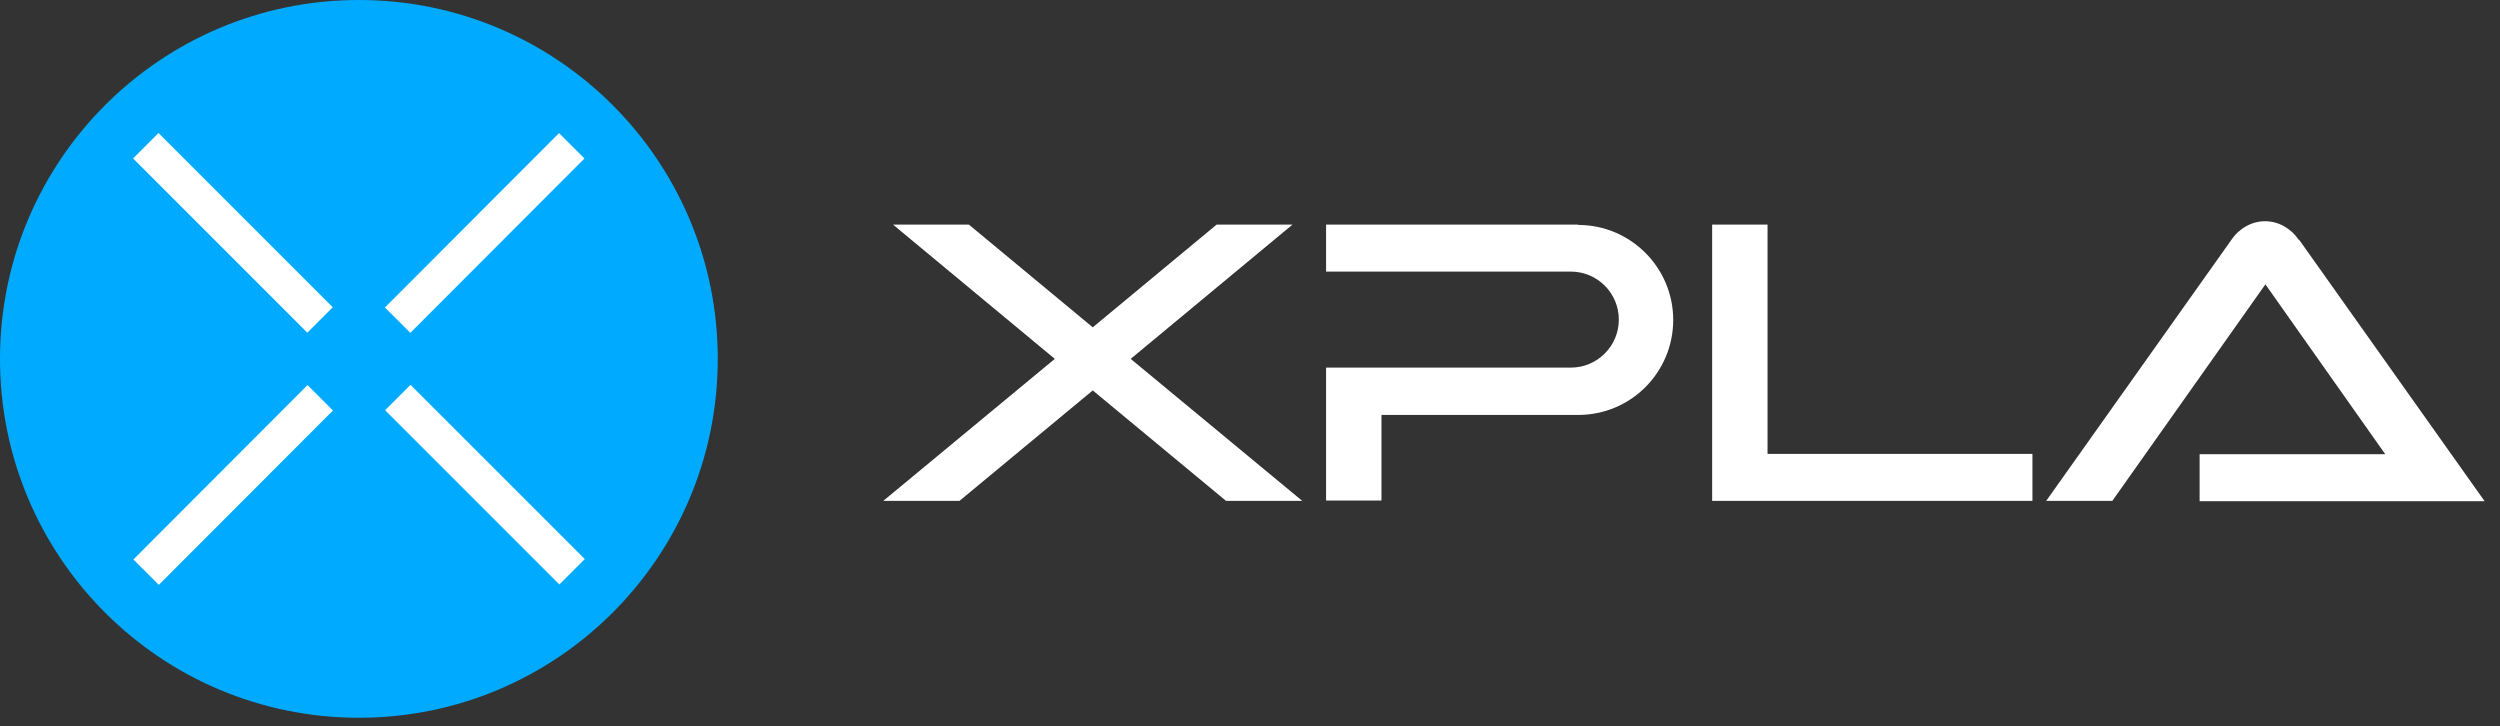 <svg width="117" height="34" viewBox="0 0 117 34" fill="none" xmlns="http://www.w3.org/2000/svg">
<rect x="0" y="0" width="117" height="34" fill="#333333" stroke="none"/>
<path d="M16.796 33.591C26.072 33.591 33.591 26.072 33.591 16.796C33.591 7.52 26.072 0 16.796 0C7.52 0 0 7.52 0 16.796C0 26.072 7.52 33.591 16.796 33.591Z" fill="#00ABFF"/>
<path d="M19.212 18.011L18.023 19.199L26.178 27.354L27.367 26.165L19.212 18.011Z" fill="white"/>
<path d="M7.418 6.226L6.229 7.415L14.384 15.57L15.573 14.381L7.418 6.226Z" fill="white"/>
<path d="M26.163 6.229L18.015 14.39L19.204 15.578L27.353 7.417L26.163 6.229Z" fill="white"/>
<path d="M14.392 18.023L6.243 26.184L7.433 27.372L15.582 19.211L14.392 18.023Z" fill="white"/>
<path d="M82.721 10.511H80.129V23.441H95.118V21.242H82.721V10.511Z" fill="white"/>
<path d="M107.577 11.218C107.2 10.668 106.618 10.354 106.005 10.354C105.393 10.354 104.811 10.668 104.434 11.218L95.762 23.441H98.857L106.021 13.307L111.63 21.257H102.942V23.457H116.281L107.608 11.233L107.577 11.218Z" fill="white"/>
<path d="M60.945 23.441L52.916 16.795L60.489 10.511H56.938L51.141 15.319L45.343 10.511H41.792L49.365 16.795L41.337 23.441H44.903L51.141 18.272L57.378 23.441H60.945Z" fill="white"/>
<path d="M73.86 10.511H62.06V12.71H73.514C74.755 12.71 75.761 13.716 75.761 14.957C75.761 16.198 74.755 17.204 73.514 17.204H62.06V23.426H64.653V19.419H73.86C76.326 19.419 78.306 17.424 78.306 14.973C78.306 12.522 76.311 10.527 73.86 10.527V10.511Z" fill="white"/>
</svg>
